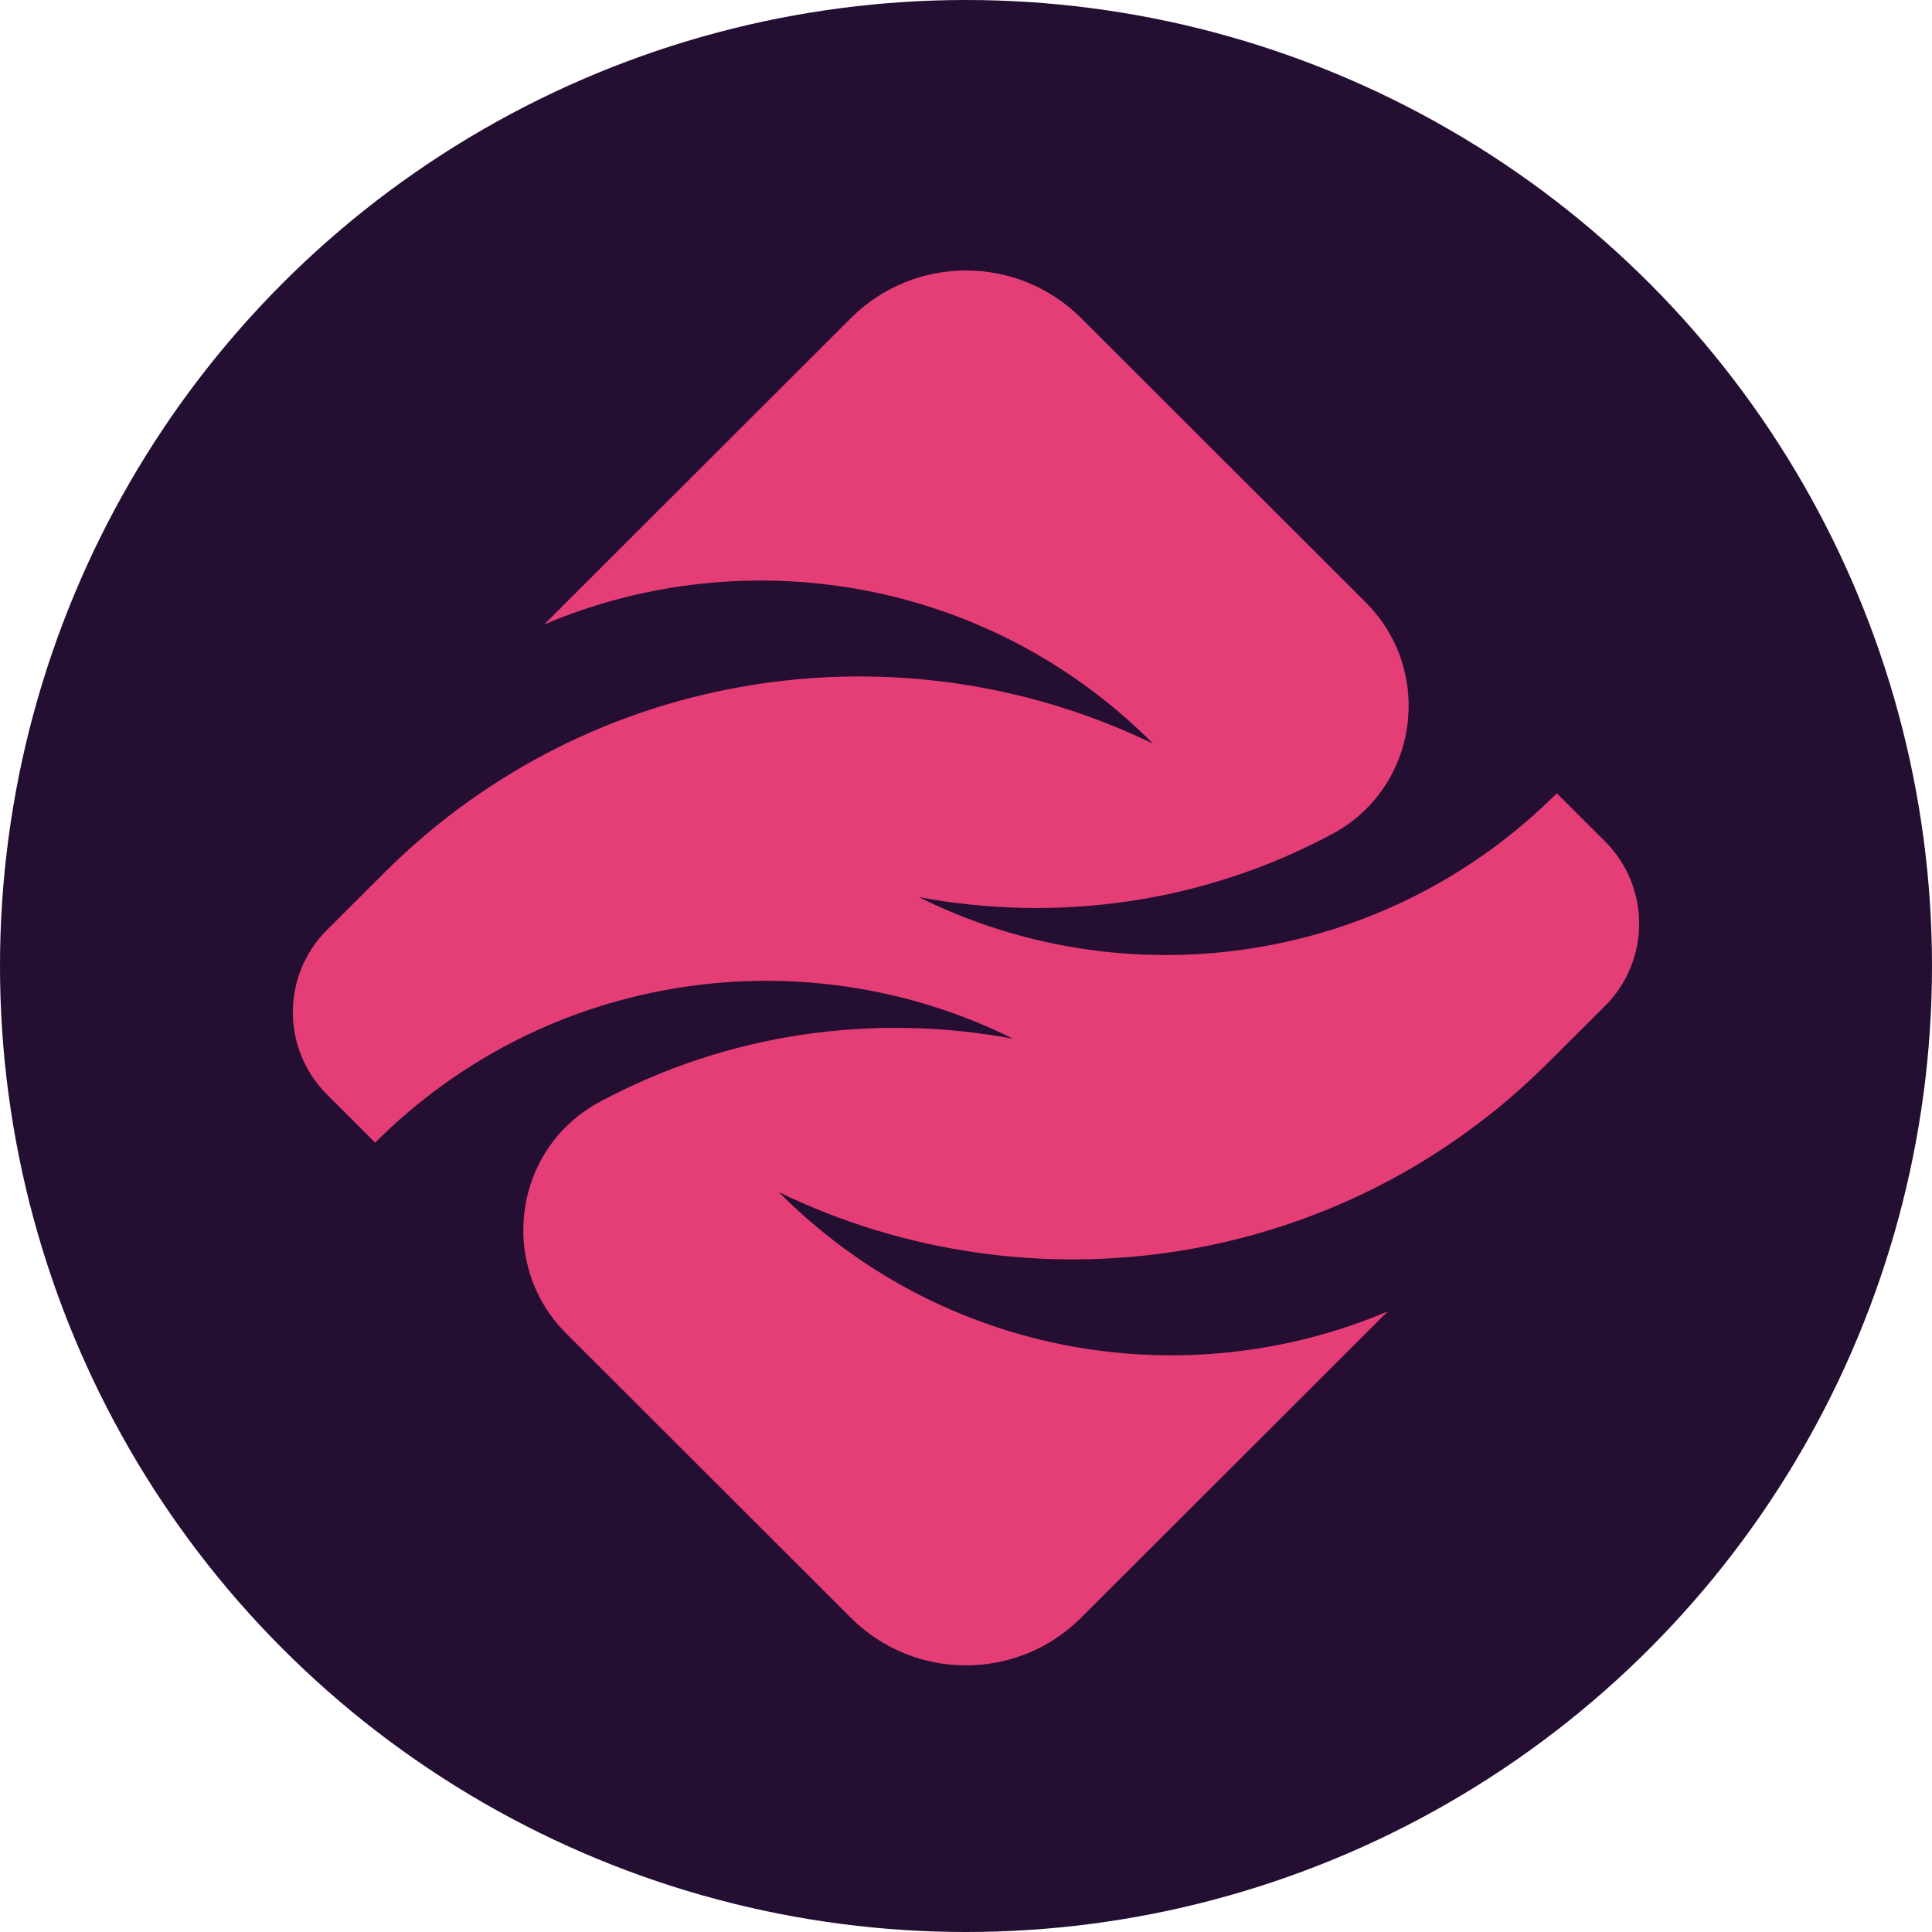 <svg viewBox="0 0 500 500" fill="none" xmlns="http://www.w3.org/2000/svg">
    <g clip-path="url(#clip0_1_49)">
        <circle cx="250" cy="250" r="250" fill="#240E32"/>
        <path d="M400.647 275.039c4.131-4.126 9.448-9.436 14.727-14.703 11.776-11.756 11.782-30.823.007-42.584l-12.475-12.46c-44.663 44.61-111.499 53.573-165.08 26.895 36.214 6.688 73.744 1.478 107-16.38 22.247-11.949 26.472-42.085 8.611-59.924l-73.644-73.556c-16.456-16.436-43.134-16.436-59.584 0l-79.379 79.284c52.277-22.183 115.075-11.899 157.591 30.86-64.863-31.446-145.216-20.289-199.071 33.496l-14.734 14.716c-11.77 11.762-11.763 30.816 0 42.571l12.468 12.454c44.664-44.61 111.499-53.573 165.08-26.895-36.214-6.688-73.744-1.478-106.999 16.38-22.248 11.949-26.473 42.085-8.612 59.924l73.644 73.556c16.456 16.436 43.134 16.436 59.584 0l79.379-79.284c-52.277 22.183-115.075 11.899-157.597-30.86 64.863 31.446 145.216 20.289 199.071-33.496l.013.006z" fill="#E53E76"/>
    </g>
    <defs>
        <clipPath id="clip0_1_49">
            <path fill="#fff" d="M0 0h500v500H0z"/>
        </clipPath>
    </defs>
</svg>
